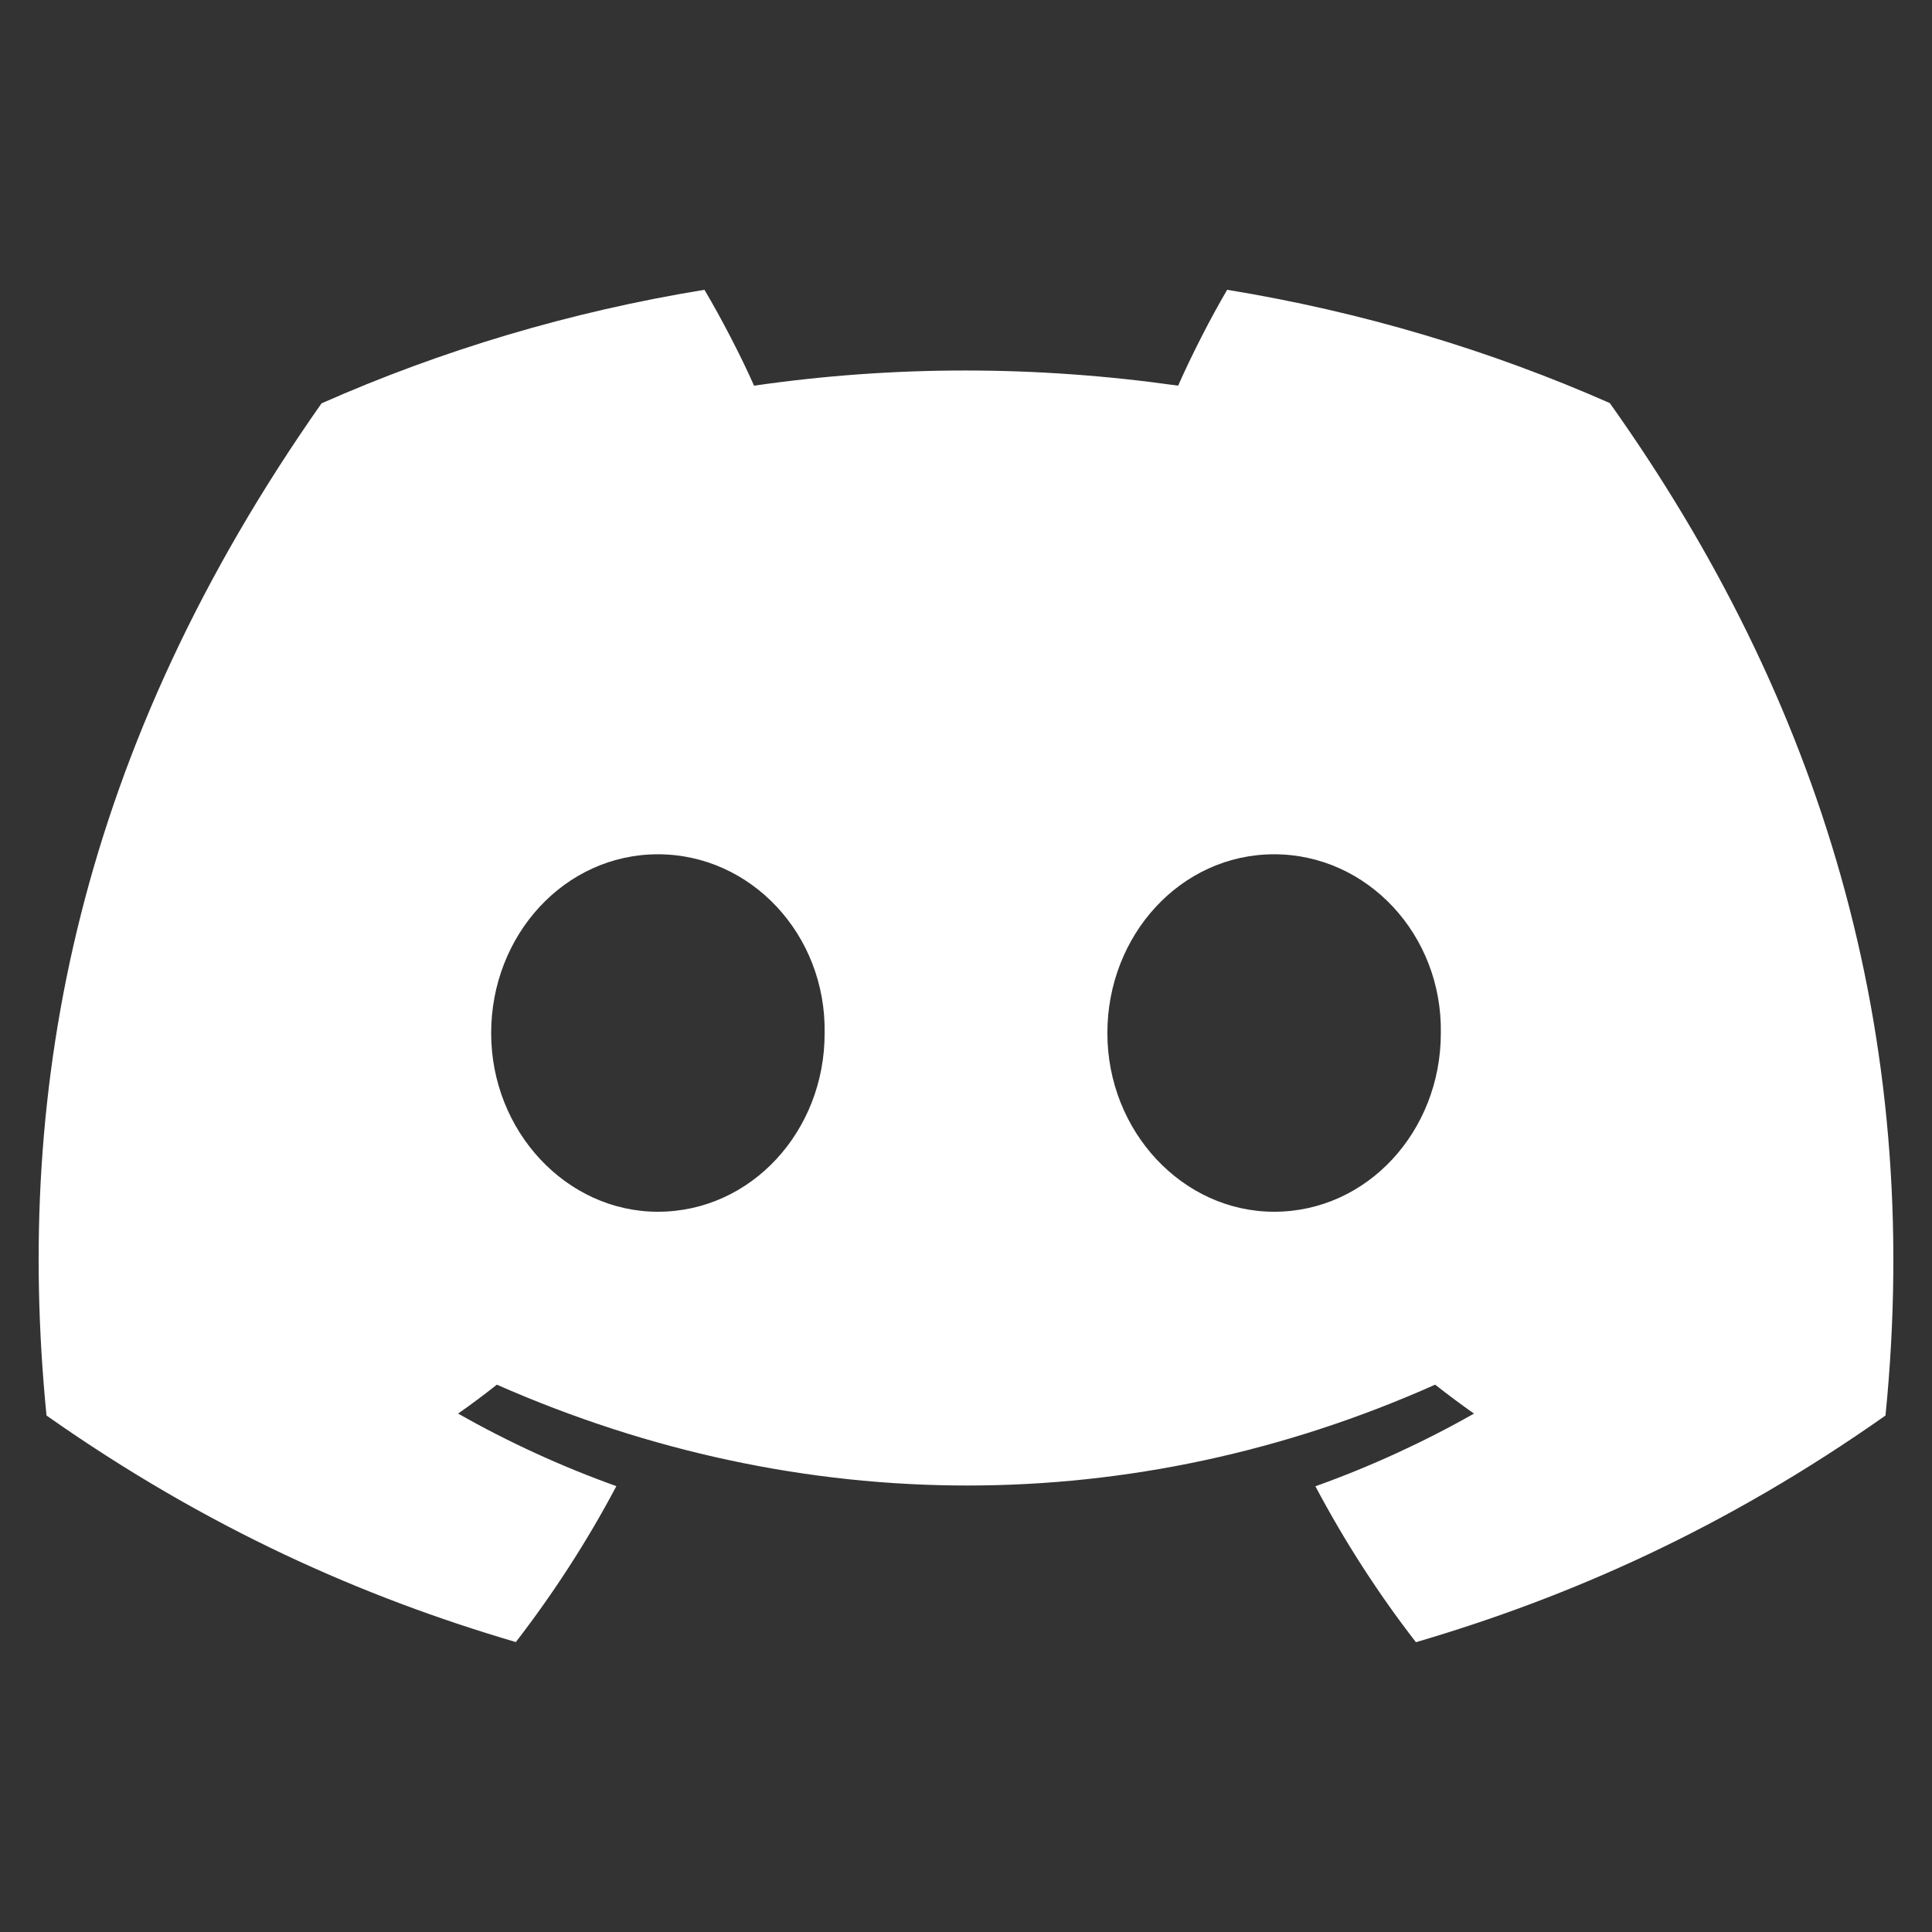 <svg width="40" height="40" viewBox="0 0 40 40" fill="none" xmlns="http://www.w3.org/2000/svg">
<rect x="0" y="0" width="40" height="40" fill="#333333" stroke="none"/>
<path d="M33.329 8.345C30.843 7.249 28.185 6.453 25.407 6C25.065 6.581 24.666 7.363 24.392 7.985C21.438 7.566 18.511 7.566 15.612 7.985C15.337 7.363 14.929 6.581 14.585 6C11.803 6.453 9.142 7.252 6.657 8.351C1.643 15.487 0.284 22.447 0.963 29.307C4.289 31.646 7.511 33.067 10.68 33.997C11.462 32.983 12.16 31.905 12.761 30.769C11.616 30.359 10.52 29.854 9.484 29.267C9.758 29.075 10.027 28.874 10.287 28.668C16.605 31.452 23.471 31.452 29.713 28.668C29.976 28.874 30.245 29.075 30.517 29.267C29.478 29.856 28.378 30.362 27.234 30.772C27.835 31.905 28.529 32.986 29.315 34C32.486 33.07 35.712 31.649 39.037 29.307C39.834 21.354 37.675 14.459 33.329 8.345ZM13.621 25.088C11.725 25.088 10.169 23.42 10.169 21.389C10.169 19.358 11.691 17.687 13.621 17.687C15.551 17.687 17.107 19.355 17.073 21.389C17.077 23.42 15.551 25.088 13.621 25.088ZM26.379 25.088C24.482 25.088 22.927 23.42 22.927 21.389C22.927 19.358 24.449 17.687 26.379 17.687C28.309 17.687 29.864 19.355 29.831 21.389C29.831 23.42 28.309 25.088 26.379 25.088Z" fill="white"/>
</svg>

